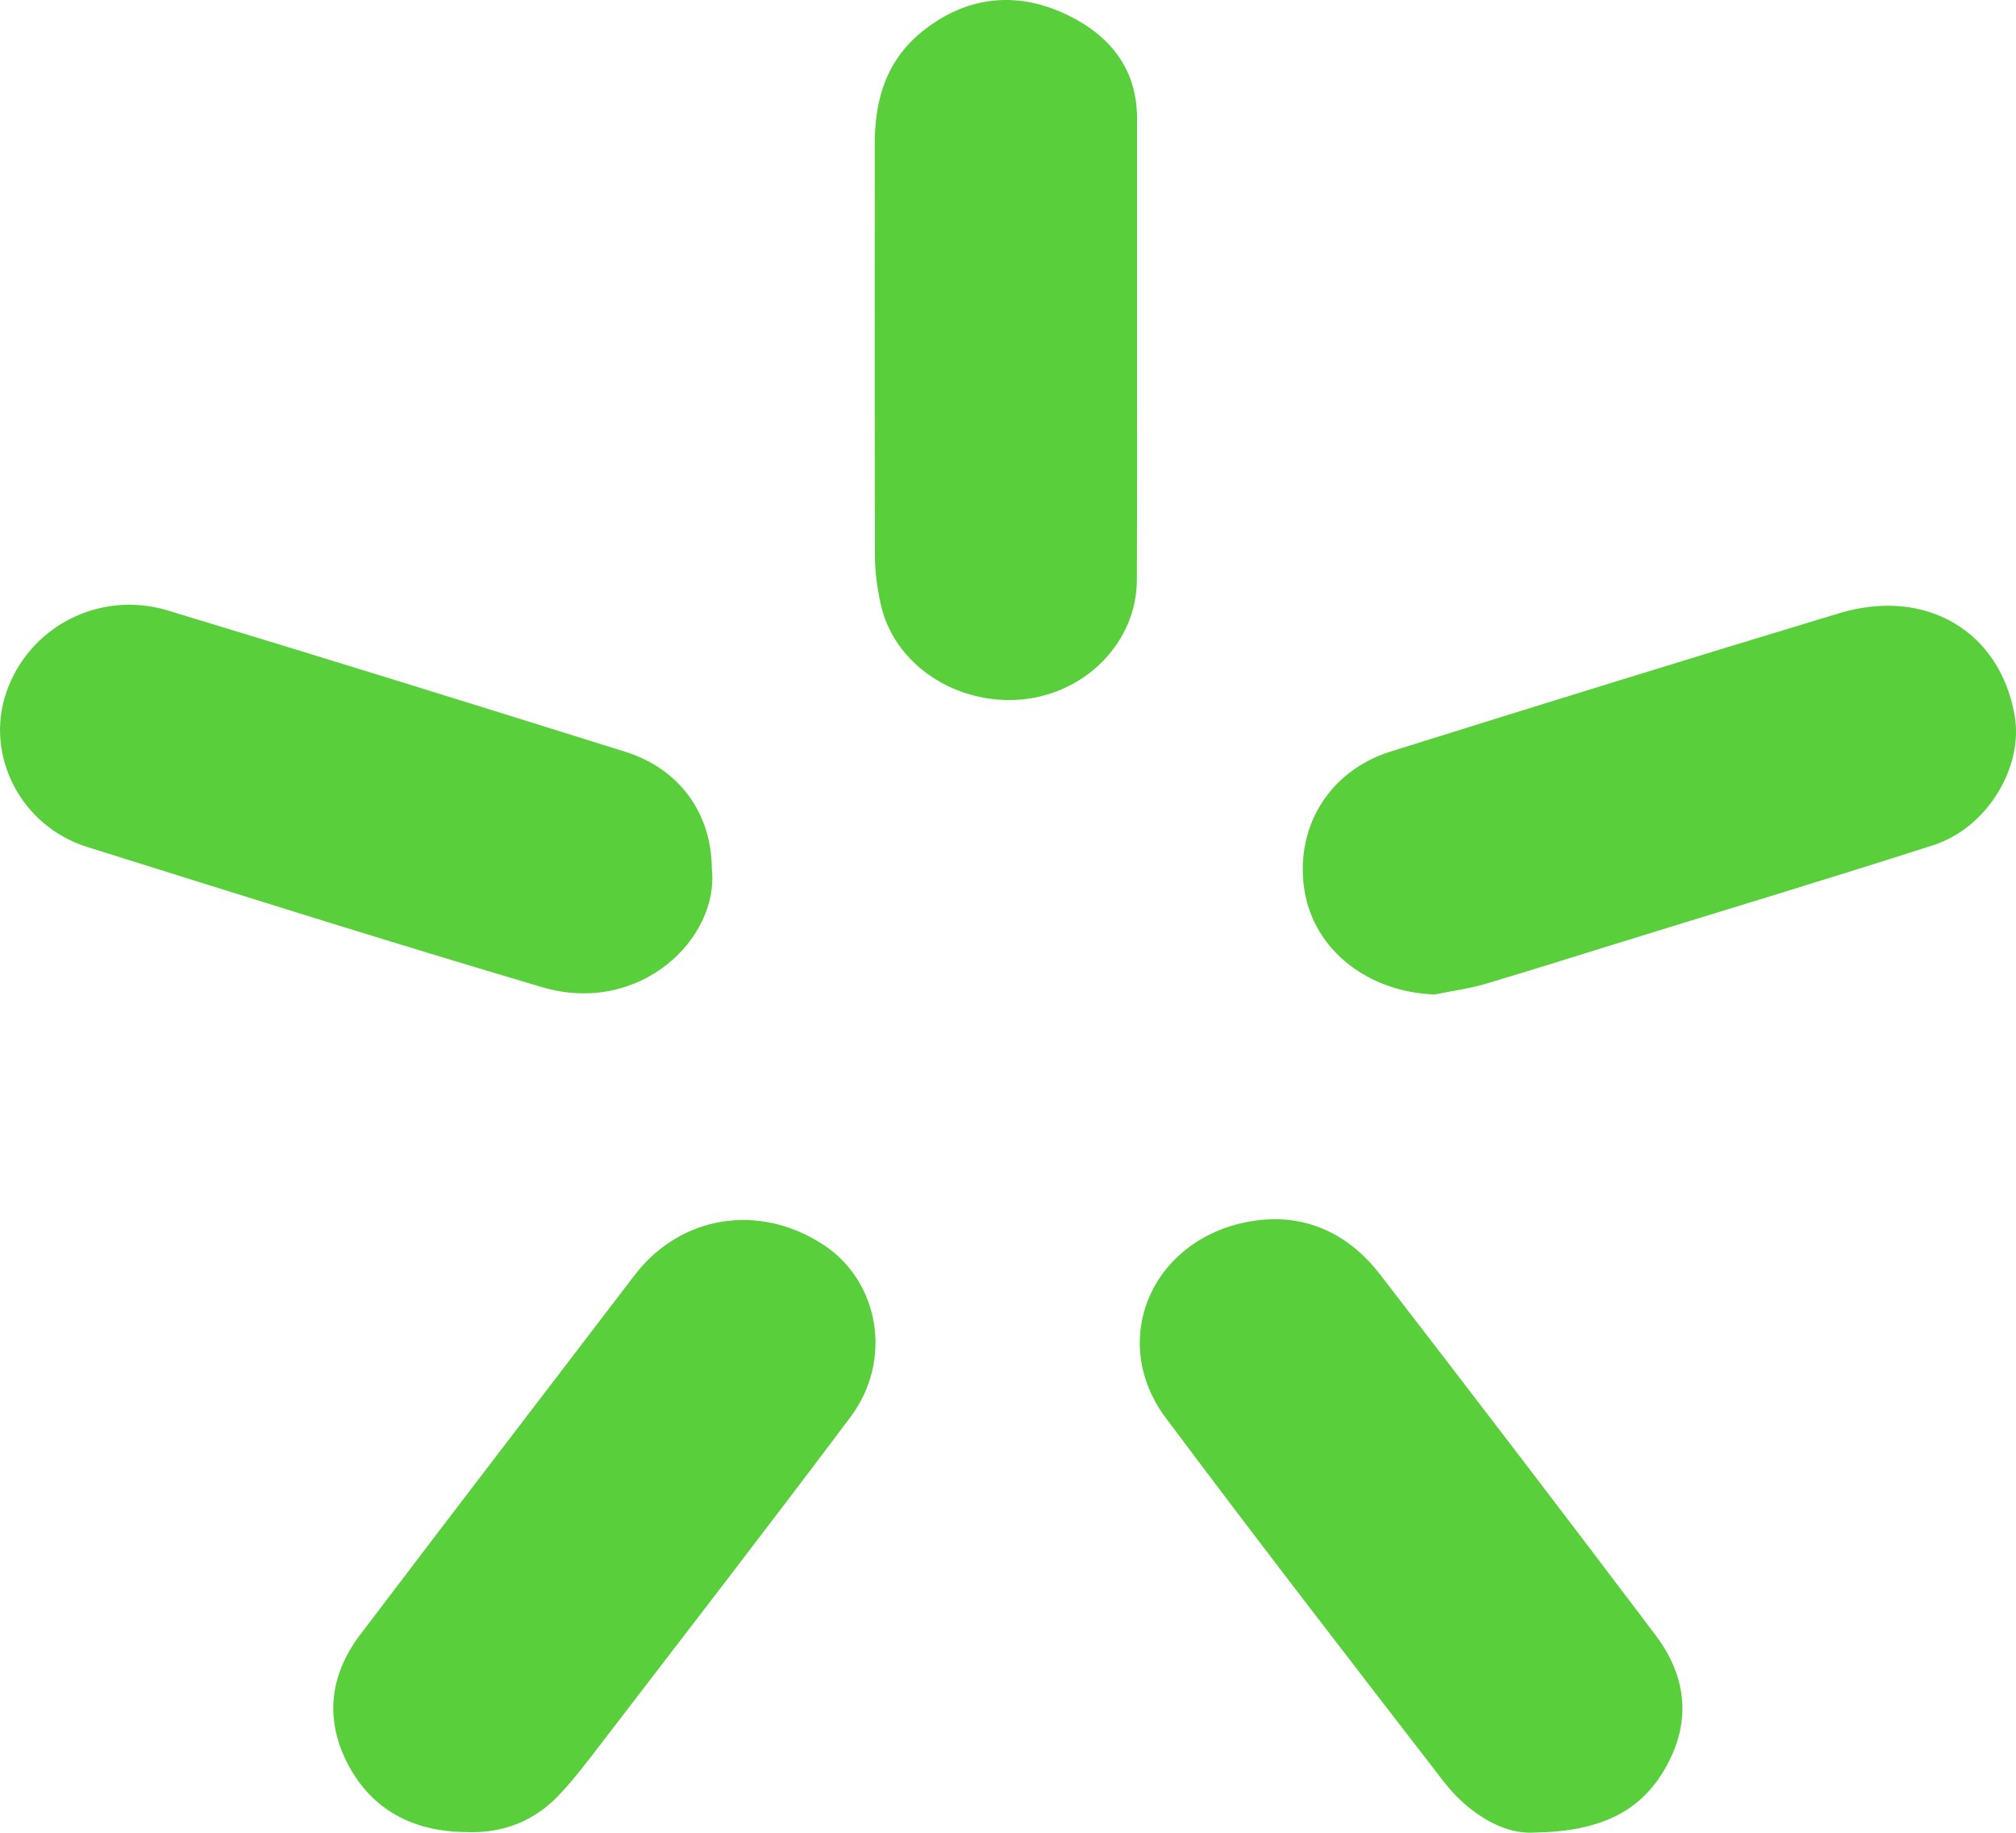 <?xml version="1.0" encoding="UTF-8" standalone="no"?>
<svg width="11px" height="10px" viewBox="0 0 11 10" version="1.1" xmlns="http://www.w3.org/2000/svg" xmlns:xlink="http://www.w3.org/1999/xlink">
    <!-- Generator: sketchtool 46.2 (44496) - http://www.bohemiancoding.com/sketch -->
    <title>8A00733D-C294-4111-AE54-2F4272DC27F4</title>
    <desc>Created with sketchtool.</desc>
    <defs></defs>
    <g id="Page-1" stroke="none" stroke-width="1" fill="none" fill-rule="evenodd">
        <g id="1.Contacts---Large-desktop" transform="translate(-109, -276)" fill="#5ACF3C">
            <path d="M115.204,277.916 C115.204,278.332 115.205,278.749 115.203,279.166 C115.202,279.499 114.929,279.782 114.579,279.816 C114.216,279.851 113.875,279.623 113.805,279.294 C113.787,279.212 113.775,279.126 113.774,279.042 C113.772,278.29 113.773,277.538 113.773,276.785 C113.773,276.544 113.835,276.325 114.043,276.163 C114.274,275.983 114.536,275.952 114.799,276.07 C115.045,276.18 115.204,276.367 115.204,276.643 C115.204,277.067 115.204,277.491 115.204,277.916 Z M111.536,285.996 C111.251,285.992 111.032,285.874 110.902,285.633 C110.771,285.388 110.796,285.143 110.964,284.921 C111.461,284.265 111.963,283.612 112.463,282.957 C112.715,282.629 113.144,282.562 113.495,282.793 C113.798,282.993 113.873,283.422 113.641,283.731 C113.194,284.327 112.738,284.916 112.285,285.507 C112.212,285.602 112.139,285.699 112.057,285.787 C111.921,285.934 111.747,286.006 111.536,285.996 Z M117.368,285.999 C117.207,286.009 117.017,285.901 116.876,285.719 C116.368,285.061 115.86,284.404 115.362,283.738 C115.031,283.296 115.305,282.721 115.873,282.657 C116.148,282.627 116.369,282.746 116.529,282.952 C117.034,283.607 117.537,284.264 118.035,284.924 C118.208,285.154 118.229,285.406 118.082,285.655 C117.949,285.883 117.734,285.994 117.368,285.999 Z M116.827,281.426 C116.466,281.413 116.174,281.186 116.119,280.866 C116.06,280.523 116.247,280.208 116.586,280.101 C117.401,279.846 118.217,279.593 119.035,279.346 C119.509,279.203 119.914,279.445 119.993,279.906 C120.041,280.187 119.842,280.518 119.547,280.612 C118.978,280.795 118.405,280.967 117.834,281.144 C117.589,281.22 117.345,281.297 117.099,281.37 C117.011,281.395 116.918,281.408 116.827,281.426 Z M112.884,280.743 C112.925,281.119 112.492,281.544 111.957,281.386 C111.126,281.14 110.301,280.88 109.475,280.621 C109.113,280.507 108.917,280.122 109.034,279.779 C109.157,279.419 109.543,279.218 109.916,279.331 C110.749,279.583 111.579,279.841 112.409,280.101 C112.709,280.194 112.884,280.44 112.884,280.743 Z" id="Fill-10"></path>
        </g>
    </g>
</svg>